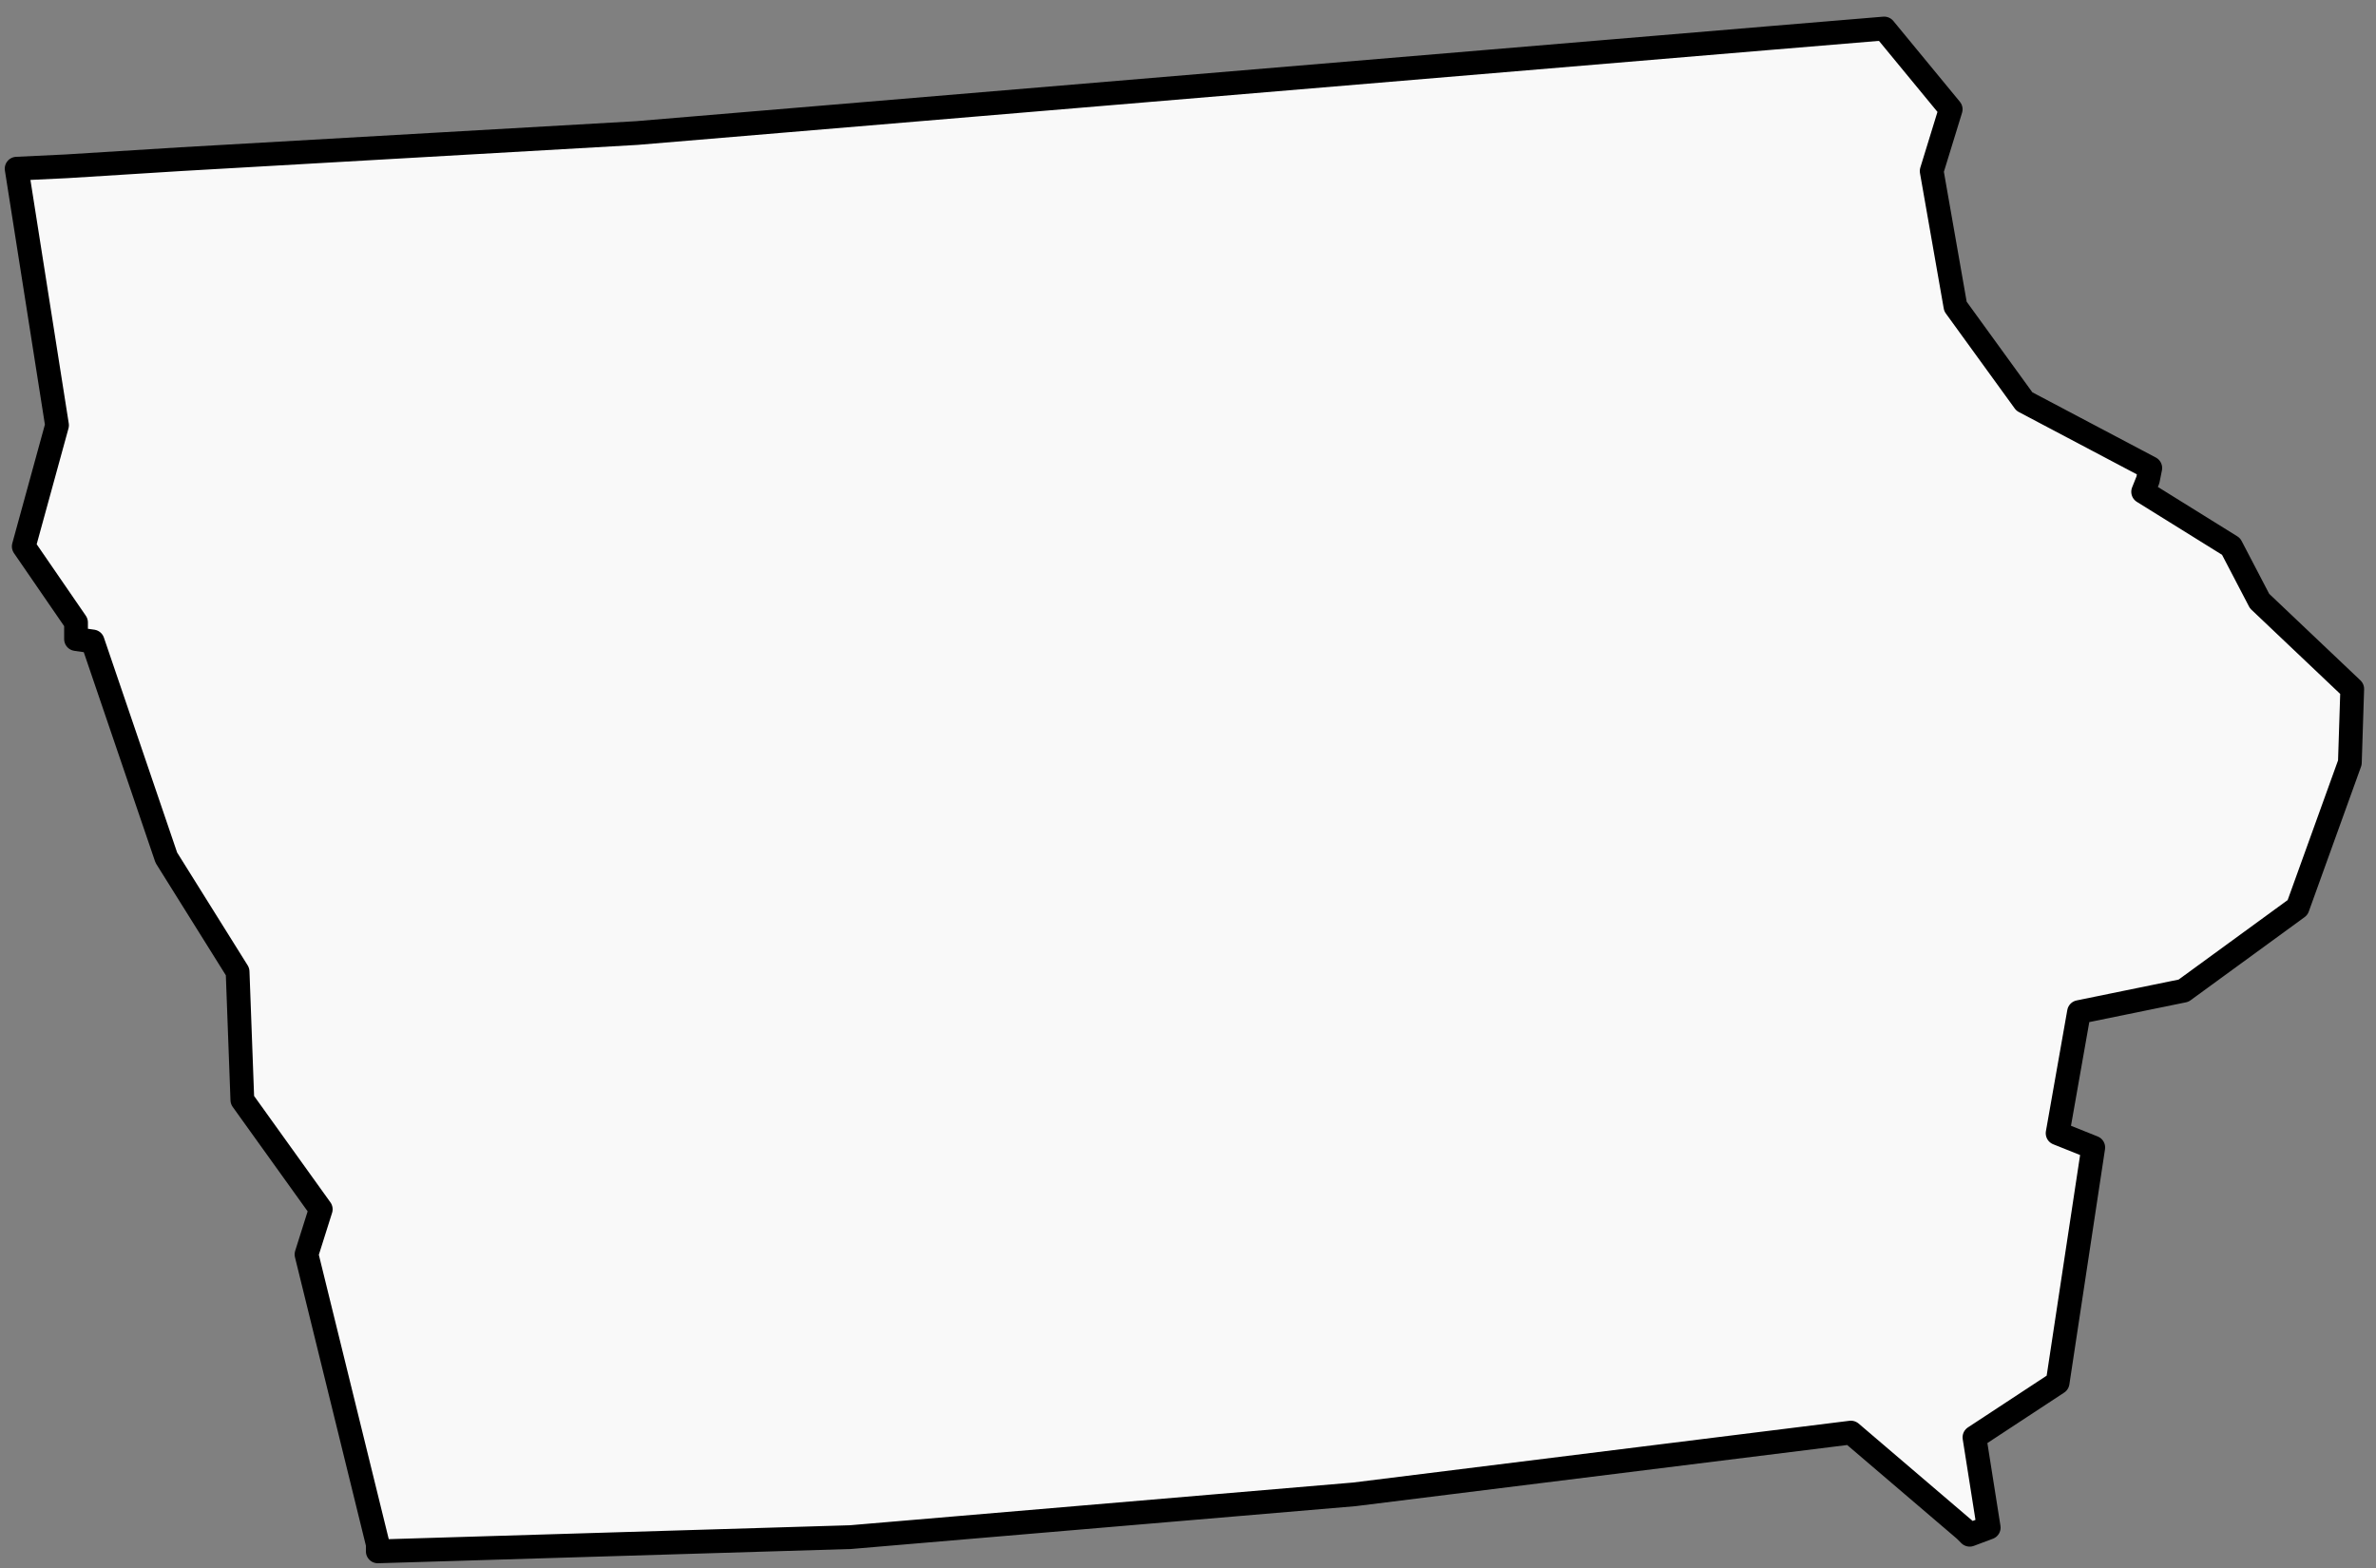 <svg version="1.2" xmlns="http://www.w3.org/2000/svg" viewBox="0 0 100 66" width="100" height="66">
	<rect x="0" y="0" width="100" height="66" fill="#808080" stroke="none"/>
	<title>IA</title>
	<style>
		.s0 { fill: #f9f9f9;stroke: #000000;stroke-linejoin: round;stroke-width: 1 } 
	</style>
	<path id="IA" class="s0" d="m90.4 20.2l-0.2 0.5l3.7 2.3l1.2 2.3l3.9 3.7l-0.1 3.1l-2.2 6.1l-4.8 3.5l-4.4 0.9l-0.9 5.1l1.5 0.6l-1.5 9.9l-3.5 2.3l0.6 3.8l-0.8 0.3l-0.2-0.2l-4.8-4.1l-20.9 2.6l-21.2 1.8l-19.9 0.6v-0.3l-3-12.2l0.6-1.9l-3.3-4.6l-0.2-5.4l-3-4.8l-3.1-9.1l-0.7-0.1v-0.7l-2.2-3.2l1.4-5.1l-1.7-10.8l2.1-0.1l4.8-0.3l19.2-1.1l47.7-4l4.8-0.4l2.8 3.4l-0.8 2.6l1 5.7l2.9 4l5.3 2.8c0 0-0.1 0.5-0.1 0.5z" />
</svg>